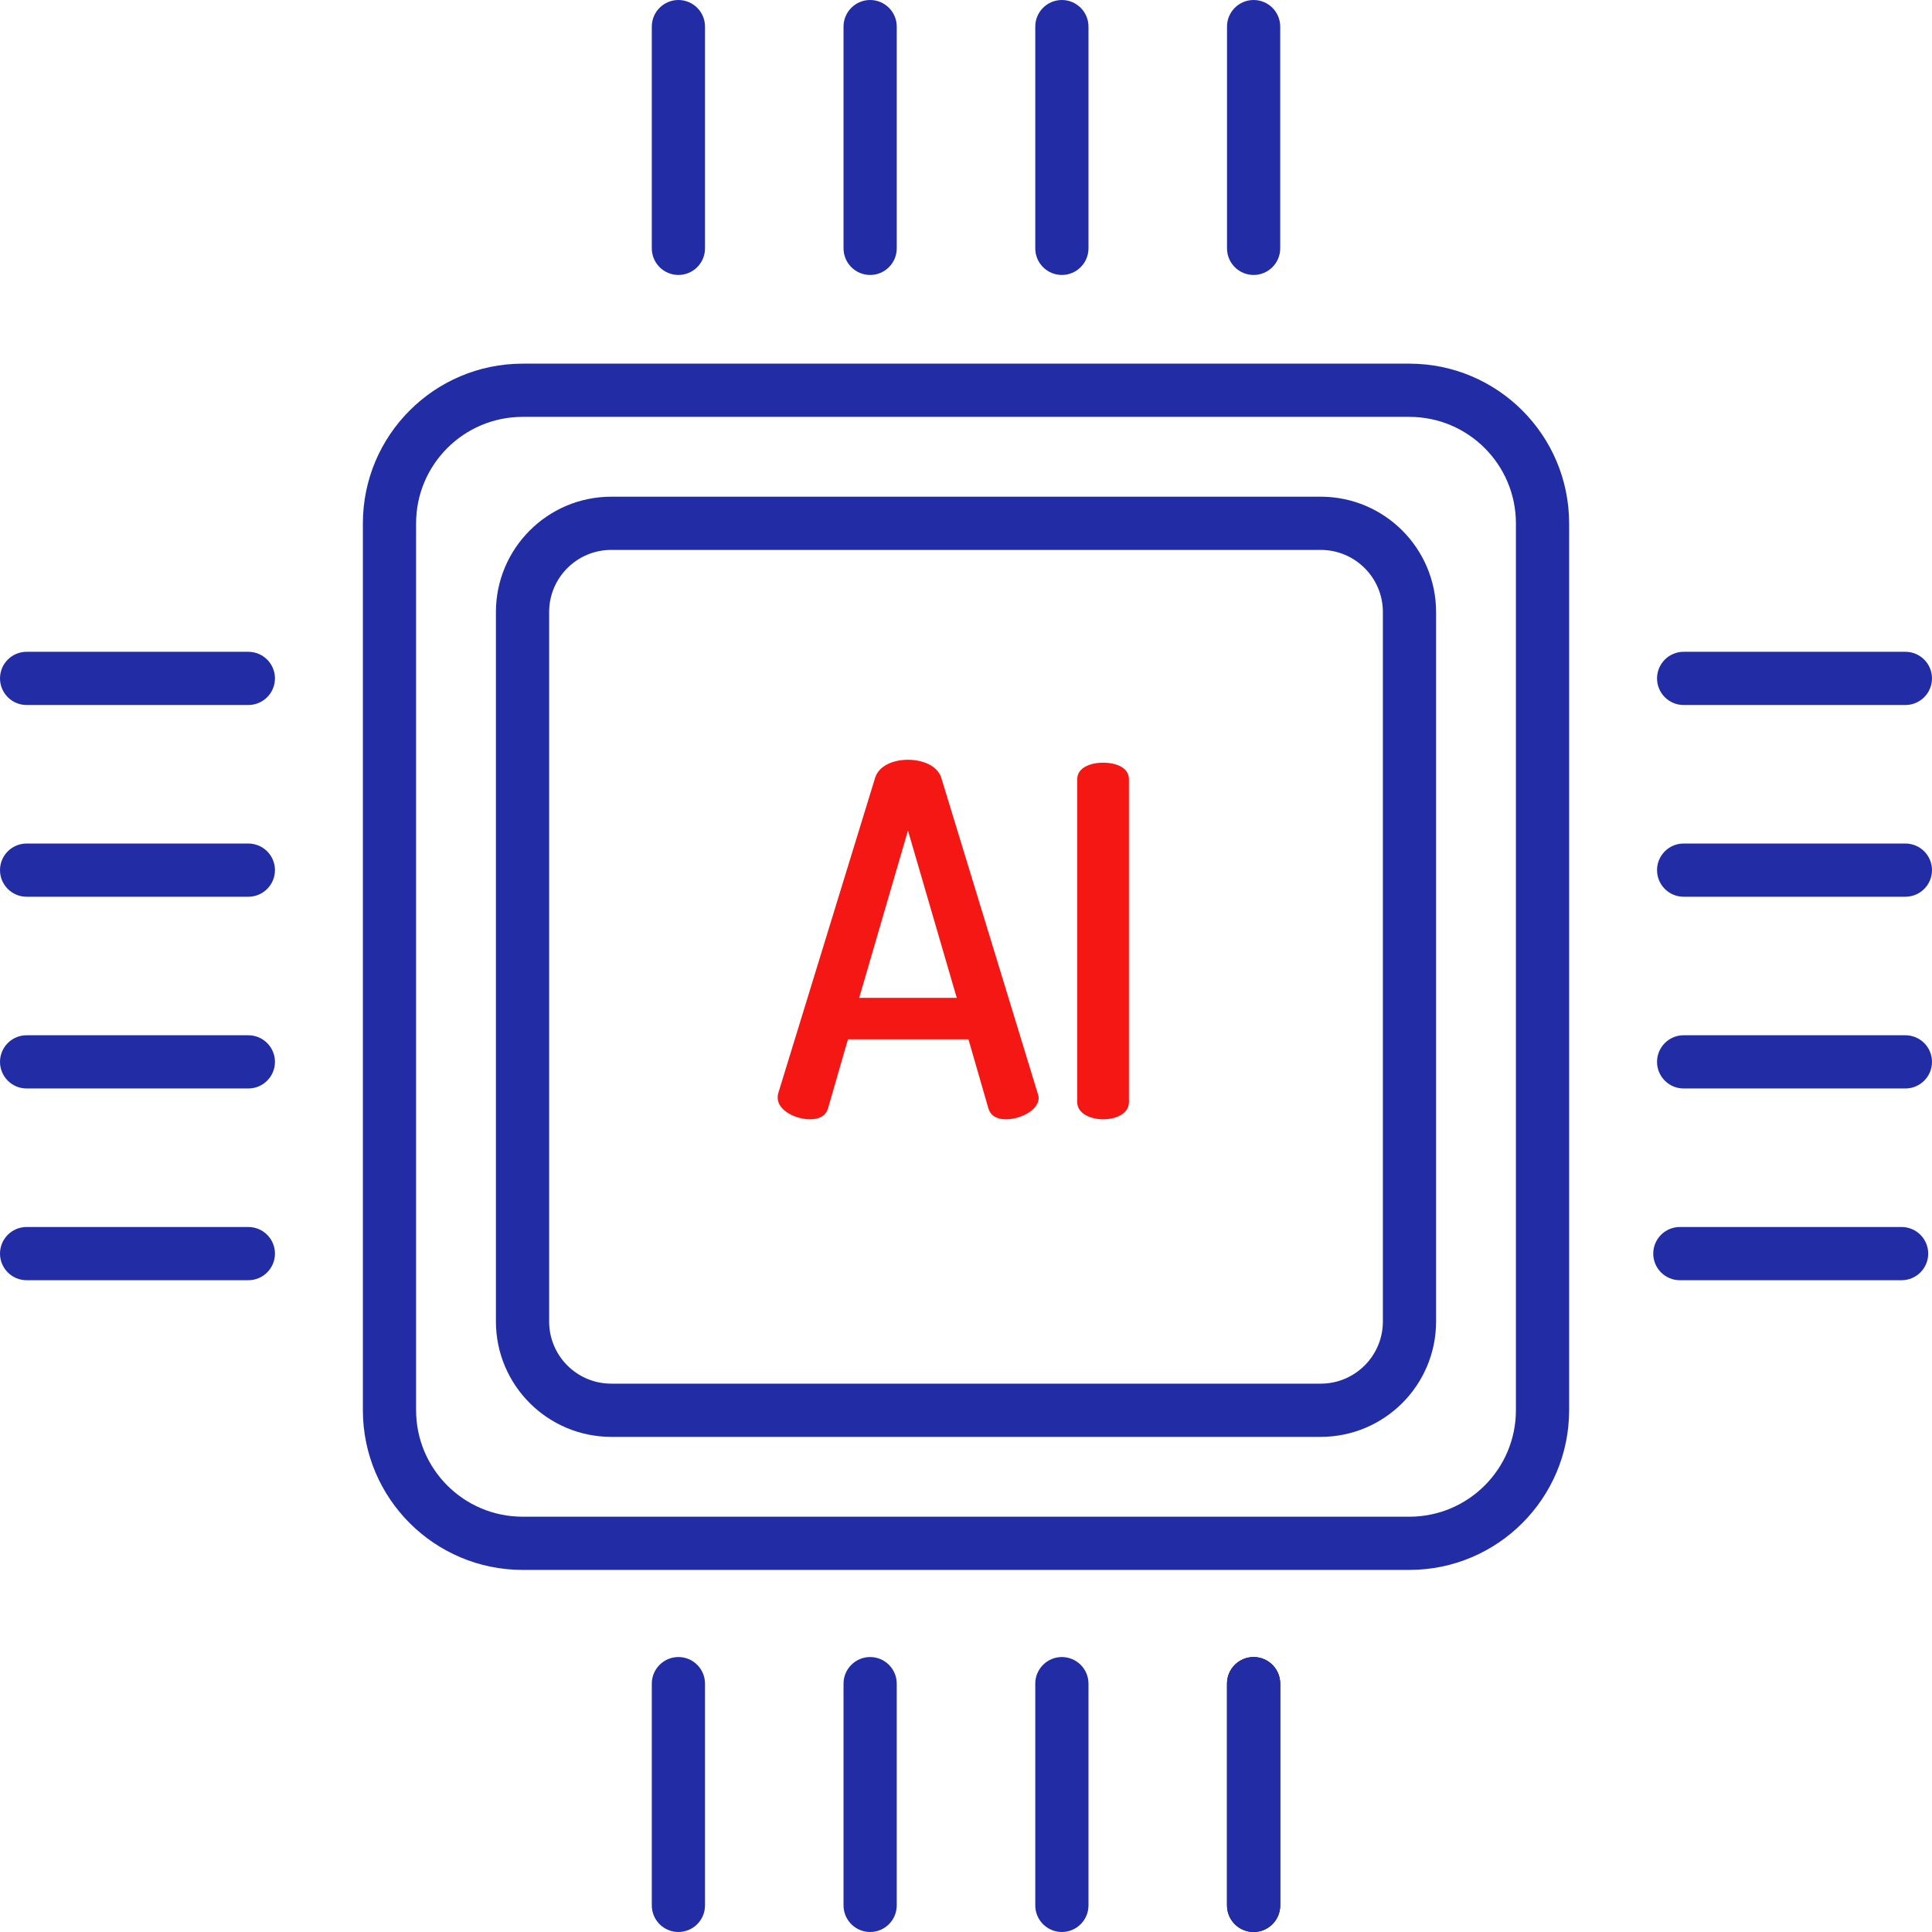 <svg xmlns="http://www.w3.org/2000/svg" height="435.646" width="435.646"><rect id="backgroundrect" width="100%" height="100%" x="0" y="0" fill="none" stroke="none"/><g class="currentLayer" style=""><title>Layer 1</title><path d="m297.824 112h-160c-14.355.016-25.984 11.648-26 26v160c.016 14.352 11.645 25.984 26 26h160c14.352-.016 25.984-11.648 26-26v-160c-.016-14.352-11.648-25.984-26-26zm14 186c-.012 7.727-6.273 13.992-14 14h-160c-7.73-.008-13.992-6.273-14-14v-160c.008-7.73 6.27-13.992 14-14h160c7.727.008 13.992 6.27 14 14zm0 0" id="svg_1" class="" fill="#222da5" fill-opacity="1"/><path d="m317.824 82h-200c-19.875.023-35.98 16.125-36 36v200c.02 19.871 16.125 35.977 36 36h200c19.871-.023 35.977-16.129 36-36v-200c-.023-19.875-16.129-35.977-36-36zm24 236c-.016 13.25-10.754 23.984-24 24h-200c-13.25-.016-23.984-10.75-24-24v-200c.012-13.25 10.75-23.984 24-24h200c13.246.016 23.984 10.75 24 24zm0 0" id="svg_2" class="" fill="#222da5" fill-opacity="1"/><path d="m239.441 373.645c-3.316 0-6 2.688-6 6v50c0 3.316 2.684 6 6 6 3.312 0 6-2.684 6-6v-50c0-3.312-2.688-6-6-6zm0 0" id="svg_3" class="" fill-opacity="1" fill="#222da5"/><path d="m196.207 373.645c-3.316 0-6 2.688-6 6v50c0 3.316 2.684 6 6 6 3.312 0 6-2.684 6-6v-50c0-3.312-2.688-6-6-6zm0 0" id="svg_4" class="" fill-opacity="1" fill="#222da5"/><path d="m152.973 373.645c-3.312 0-6 2.688-6 6v50c0 3.316 2.688 6 6 6s6-2.684 6-6v-50c0-3.312-2.688-6-6-6zm0 0" id="svg_5" class="" fill-opacity="1" fill="#222da5"/><path d="m282.676 373.645c-3.316 0-6 2.688-6 6v50c0 3.316 2.684 6 6 6 3.312 0 6-2.684 6-6v-50c0-3.312-2.688-6-6-6zm0 0" id="svg_6" class=""/><path d="m282.676 373.645c-3.316 0-6 2.688-6 6v50c0 3.316 2.684 6 6 6 3.312 0 6-2.684 6-6v-50c0-3.312-2.688-6-6-6zm0 0" class="" id="svg_21" fill="#222da5" stroke-dasharray="2,2" fill-opacity="1"/><path d="m202.207 56v-50c0-3.312-2.688-6-6-6-3.316 0-6 2.688-6 6v50c0 3.312 2.684 6 6 6 3.312 0 6-2.688 6-6zm0 0" id="svg_7" class="" fill="#222da5" fill-opacity="1"/><path d="m245.441 56v-50c0-3.312-2.688-6-6-6-3.316 0-6 2.688-6 6v50c0 3.312 2.684 6 6 6 3.312 0 6-2.688 6-6zm0 0" id="svg_8" class="" fill="#222da5" fill-opacity="1"/><path d="m288.676 56v-50c0-3.312-2.688-6-6-6-3.316 0-6 2.688-6 6v50c0 3.312 2.684 6 6 6 3.312 0 6-2.688 6-6zm0 0" id="svg_9" class="" fill="#222da5" fill-opacity="1"/><path d="m158.973 56v-50c0-3.312-2.688-6-6-6s-6 2.688-6 6v50c0 3.312 2.688 6 6 6s6-2.688 6-6zm0 0" id="svg_10" class="" fill="#222da5" fill-opacity="1"/><path d="m429.645 190.207h-50c-3.312 0-6 2.684-6 6 0 3.312 2.688 6 6 6h50c3.316 0 6-2.688 6-6 0-3.316-2.684-6-6-6zm0 0" id="svg_11" class="" fill-opacity="1" fill="#222da5"/><path d="m429.645 233.441h-50c-3.312 0-6 2.684-6 6 0 3.312 2.688 6 6 6h50c3.316 0 6-2.688 6-6 0-3.316-2.684-6-6-6zm0 0" id="svg_12" class="" fill-opacity="1" fill="#222da5"/><path d="m428.79,276.676 h-50 c-3.312,0 -6,2.684 -6,6 c0,3.312 2.688,6 6,6 h50 c3.316,0 6,-2.688 6,-6 c0,-3.316 -2.684,-6 -6,-6 zm0,0 " id="svg_13" class="" fill-opacity="1" fill="#222da5"/><path d="m429.645 146.973h-50c-3.312 0-6 2.688-6 6s2.688 6 6 6h50c3.316 0 6-2.688 6-6s-2.684-6-6-6zm0 0" id="svg_14" class="" fill-opacity="1" fill="#222da5"/><path d="m56 233.441h-50c-3.312 0-6 2.684-6 6 0 3.312 2.688 6 6 6h50c3.312 0 6-2.688 6-6 0-3.316-2.688-6-6-6zm0 0" id="svg_15" class="" fill-opacity="1" fill="#222da5"/><path d="m56 190.207h-50c-3.312 0-6 2.684-6 6 0 3.312 2.688 6 6 6h50c3.312 0 6-2.688 6-6 0-3.316-2.688-6-6-6zm0 0" id="svg_16" class="" fill="#222da5" fill-opacity="1"/><path d="m56 146.973h-50c-3.312 0-6 2.688-6 6s2.688 6 6 6h50c3.312 0 6-2.688 6-6s-2.688-6-6-6zm0 0" id="svg_17" class="" fill="#222da5" fill-opacity="1"/><path d="m56 276.676h-50c-3.312 0-6 2.684-6 6 0 3.312 2.688 6 6 6h50c3.312 0 6-2.688 6-6 0-3.316-2.688-6-6-6zm0 0" id="svg_18" class="" fill-opacity="1" fill="#222da5"/><path d="m212.215 175.281c-.883-2.641-4.18-3.961-7.48-3.961s-6.492 1.32-7.371 3.961l-21.891 71.277c-.09.324-.125.66-.109.992 0 2.859 4.07 4.84 7.262 4.84 1.98 0 3.52-.66 4.07-2.422l4.508-15.617h27.172l4.508 15.617c.551 1.762 2.09 2.422 3.961 2.422 3.301 0 7.371-2.09 7.371-4.84-.02-.34-.094-.676-.223-.992zm-18.48 49.719 11-37.73 11 37.73zm0 0" id="svg_19" class="" fill="#f51714" fill-opacity="1"/><path d="m248.734 171.98c-2.859 0-5.832 1.098-5.832 3.738v72.82c0 2.531 2.973 3.852 5.832 3.852 2.969 0 5.828-1.32 5.828-3.852v-72.816c0-2.645-2.859-3.742-5.828-3.742zm0 0" id="svg_20" class="" fill-opacity="1" fill="#f51714"/></g></svg>